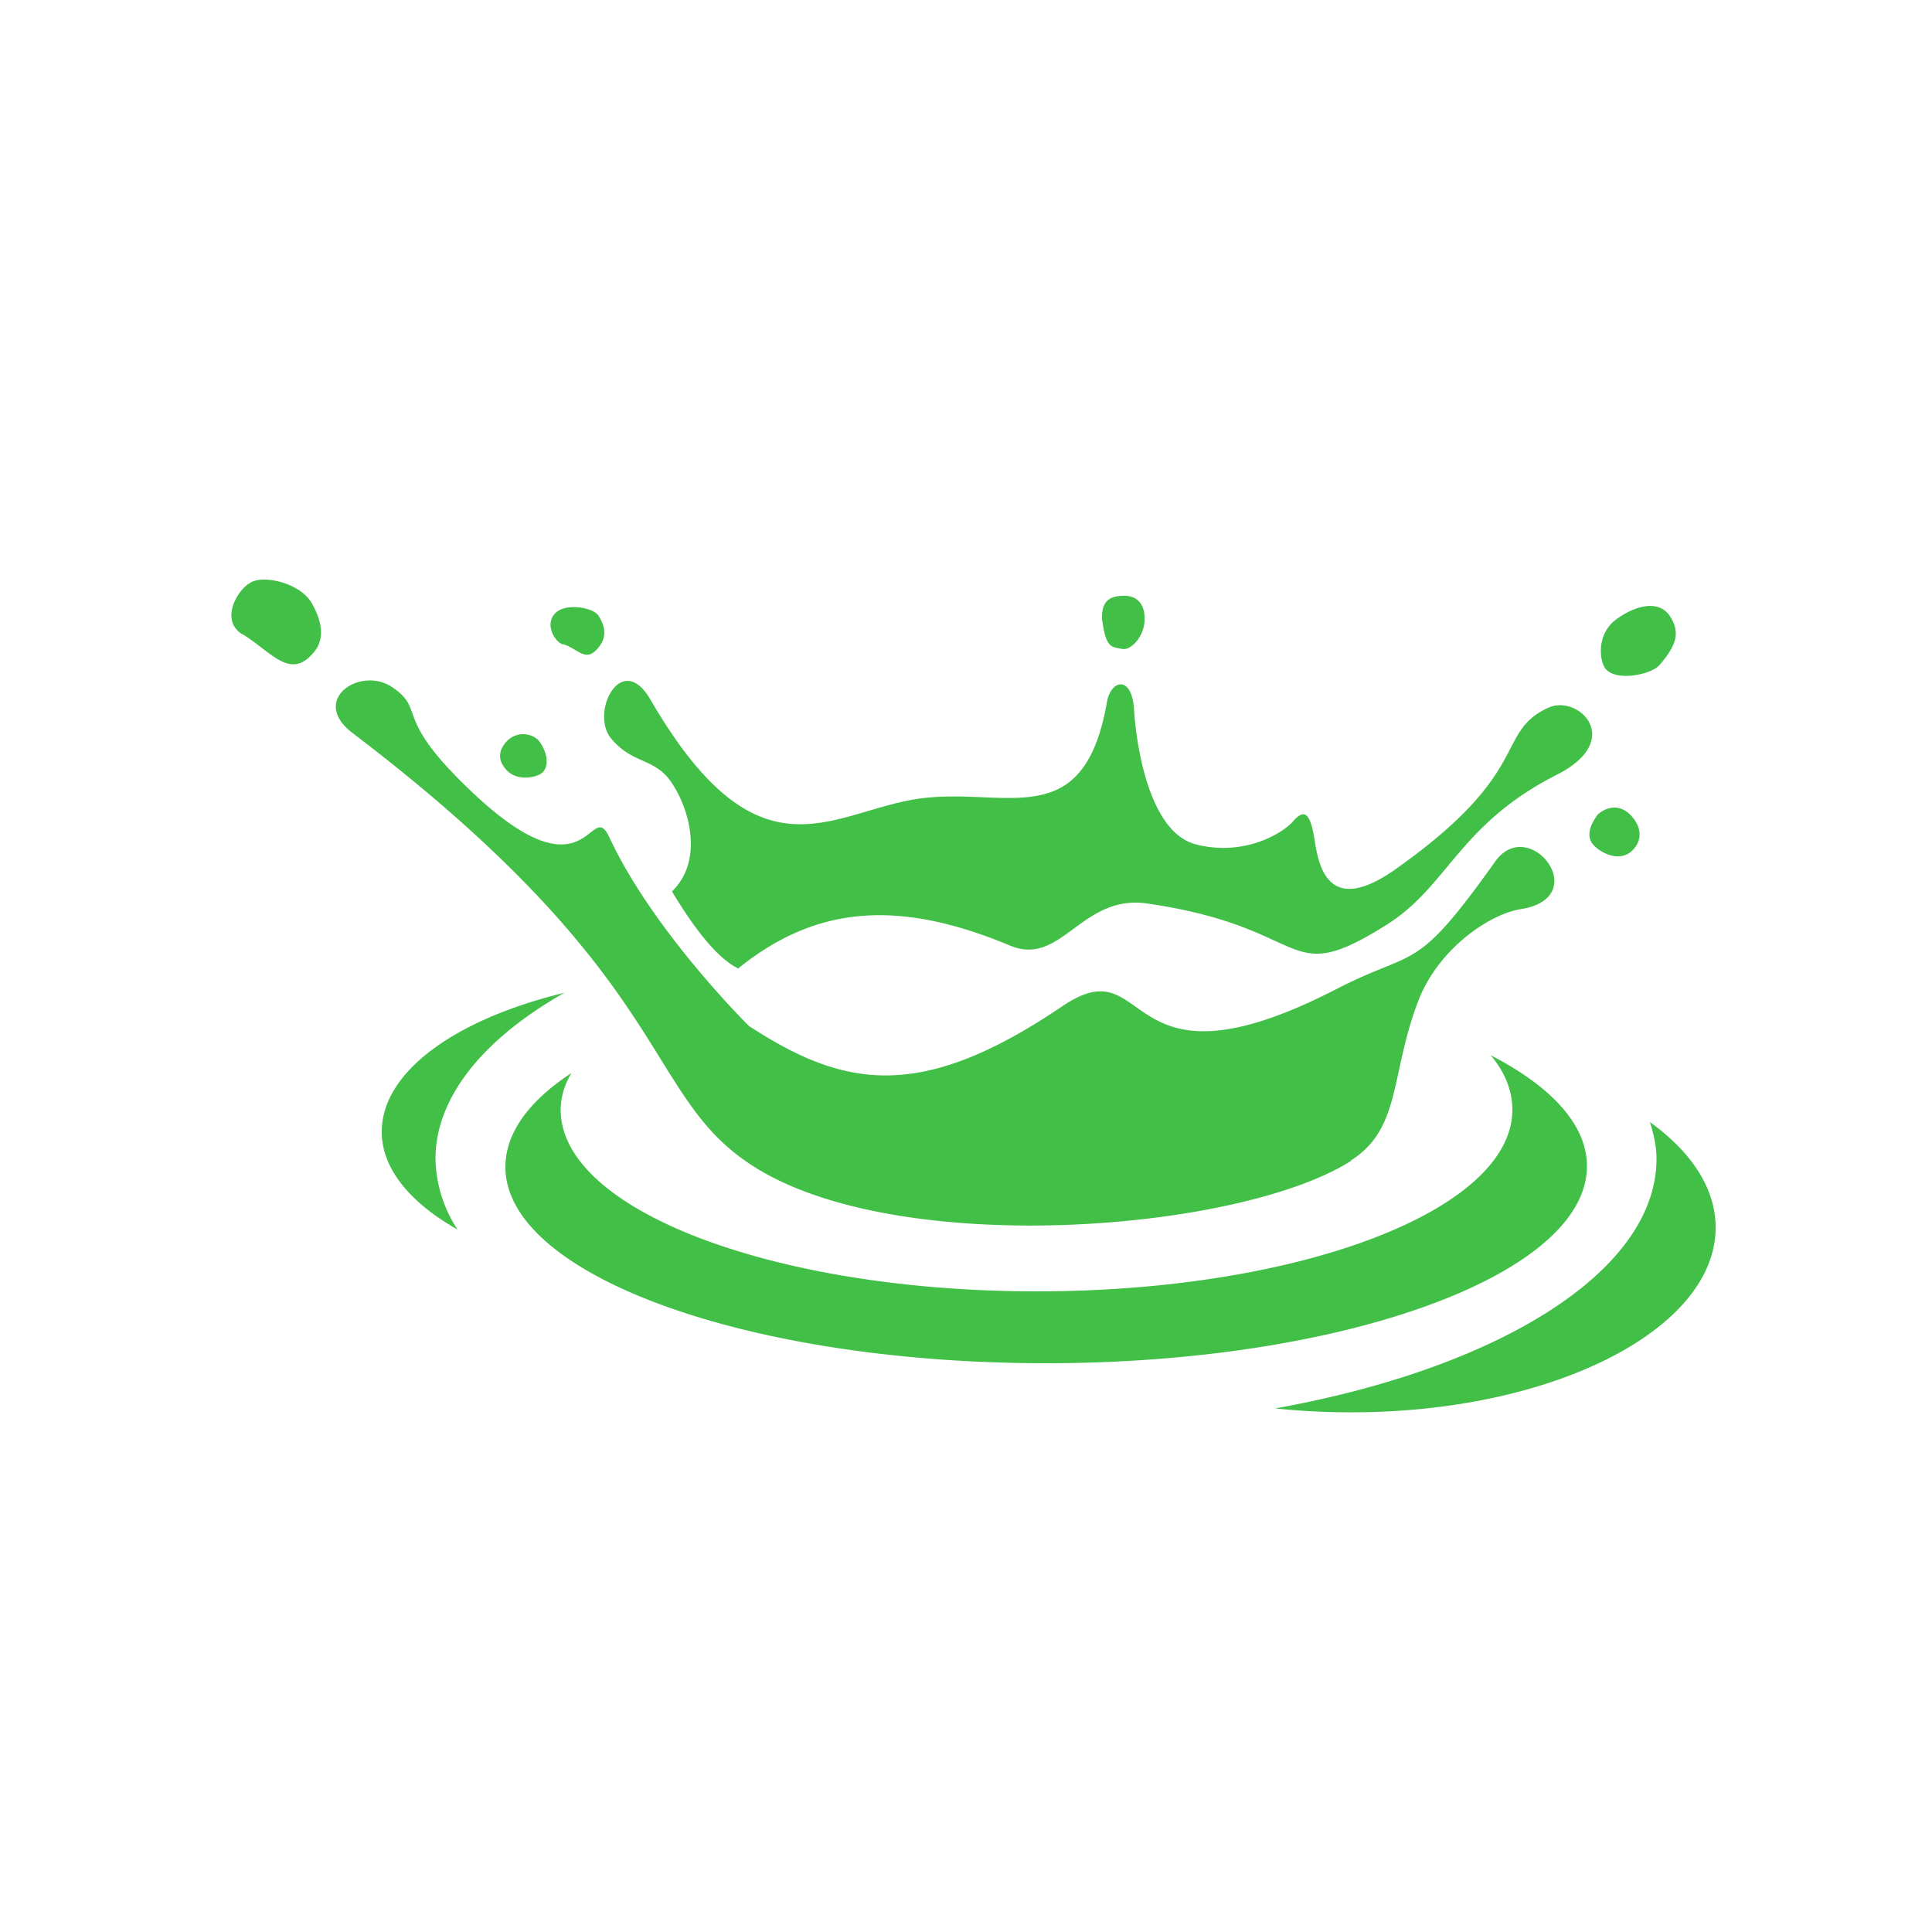 <svg xmlns="http://www.w3.org/2000/svg" viewBox="0 0 50 50">
  <path fill="#41bf47" d="M14.62 25.69c-2.82.68-4.74 2.04-4.74 3.6 0 .96.74 1.84 1.96 2.53a3.45 3.45 0 0 1-.57-1.86c.02-1.6 1.27-3.1 3.36-4.28zm29.78 6.08c0-1.02-.63-1.96-1.7-2.73.1.32.17.63.17.95 0 2.91-4.08 5.42-9.87 6.46a18.8 18.8 0 0 0 2.03.1c5.17-.01 9.37-2.15 9.37-4.78zm-3.33-1.59c0-1.07-.92-2.06-2.49-2.87.37.44.56.92.56 1.41 0 2.6-5.5 4.7-12.31 4.7-6.8 0-12.32-2.1-12.32-4.7a1.85 1.85 0 0 1 .28-.95c-1.1.72-1.71 1.55-1.71 2.43 0 2.8 6.26 5.08 13.99 5.08s14-2.3 14-5.1zm-6.1-.14c-2.87 1.83-11.65 2.54-15.43.17-2.96-1.85-1.94-4.8-10.43-11.25-1.1-.85.22-1.74 1.05-1.17s.07.73 1.74 2.4c3.38 3.4 3.35.34 3.88 1.5 1.13 2.42 3.6 4.86 3.6 4.86 2.48 1.62 4.46 1.97 8.13-.52 2.34-1.57 1.39 2.5 7.09-.44 2.08-1.07 2-.35 4.1-3.3.88-1.22 2.56.94.65 1.24-.76.12-2.04.95-2.6 2.26-.79 1.96-.45 3.4-1.8 4.25zm-15.85-4.97c-.7-.32-1.44-1.52-1.73-2 .8-.77.48-2.06.02-2.77-.44-.7-1-.5-1.57-1.16-.6-.65.23-2.34.99-1.04 2.84 4.89 4.7 2.86 7.02 2.56 2.22-.28 4.2.93 4.8-2.5.1-.57.65-.7.7.22.06.94.4 3.2 1.63 3.48 1.21.3 2.2-.28 2.48-.6s.45-.28.57.53c.12.78.44 1.9 2.15.66 3.51-2.5 2.5-3.48 3.88-4.13.78-.37 2.01.83.23 1.73-2.54 1.29-2.8 2.87-4.4 3.88-2.7 1.7-1.88.07-6.22-.55-1.68-.23-2.2 1.63-3.51 1.1-2.98-1.25-5.08-1-7.04.57zm9.4-9.05c.1.74.23.72.5.77.26.07.6-.35.6-.74.02-.4-.18-.65-.57-.63-.4.01-.54.2-.53.6zm13.06 1.32c.32.3 1.16.1 1.36-.12.5-.57.53-.9.26-1.3-.26-.36-.8-.3-1.36.1s-.44 1.16-.26 1.32zm-.23 3.74c-.26.35-.28.62-.09.81.21.21.64.4.94.16.3-.25.3-.6.05-.9-.26-.32-.62-.32-.9-.07zm-26.78-4.41c.4.12.6.51.93.07.18-.21.2-.51-.03-.83-.14-.18-.82-.32-1.1-.04s-.02.74.2.81zm-8.28-.25c.73.46 1.2 1.14 1.77.53.2-.2.43-.58.02-1.32-.3-.55-1.27-.76-1.6-.55-.36.2-.79.99-.2 1.34zm6.82 3.51c.23.25.64.23.88.1.23-.15.2-.52-.03-.84-.15-.2-.57-.3-.85 0s-.16.57 0 .74z"/>
</svg>
